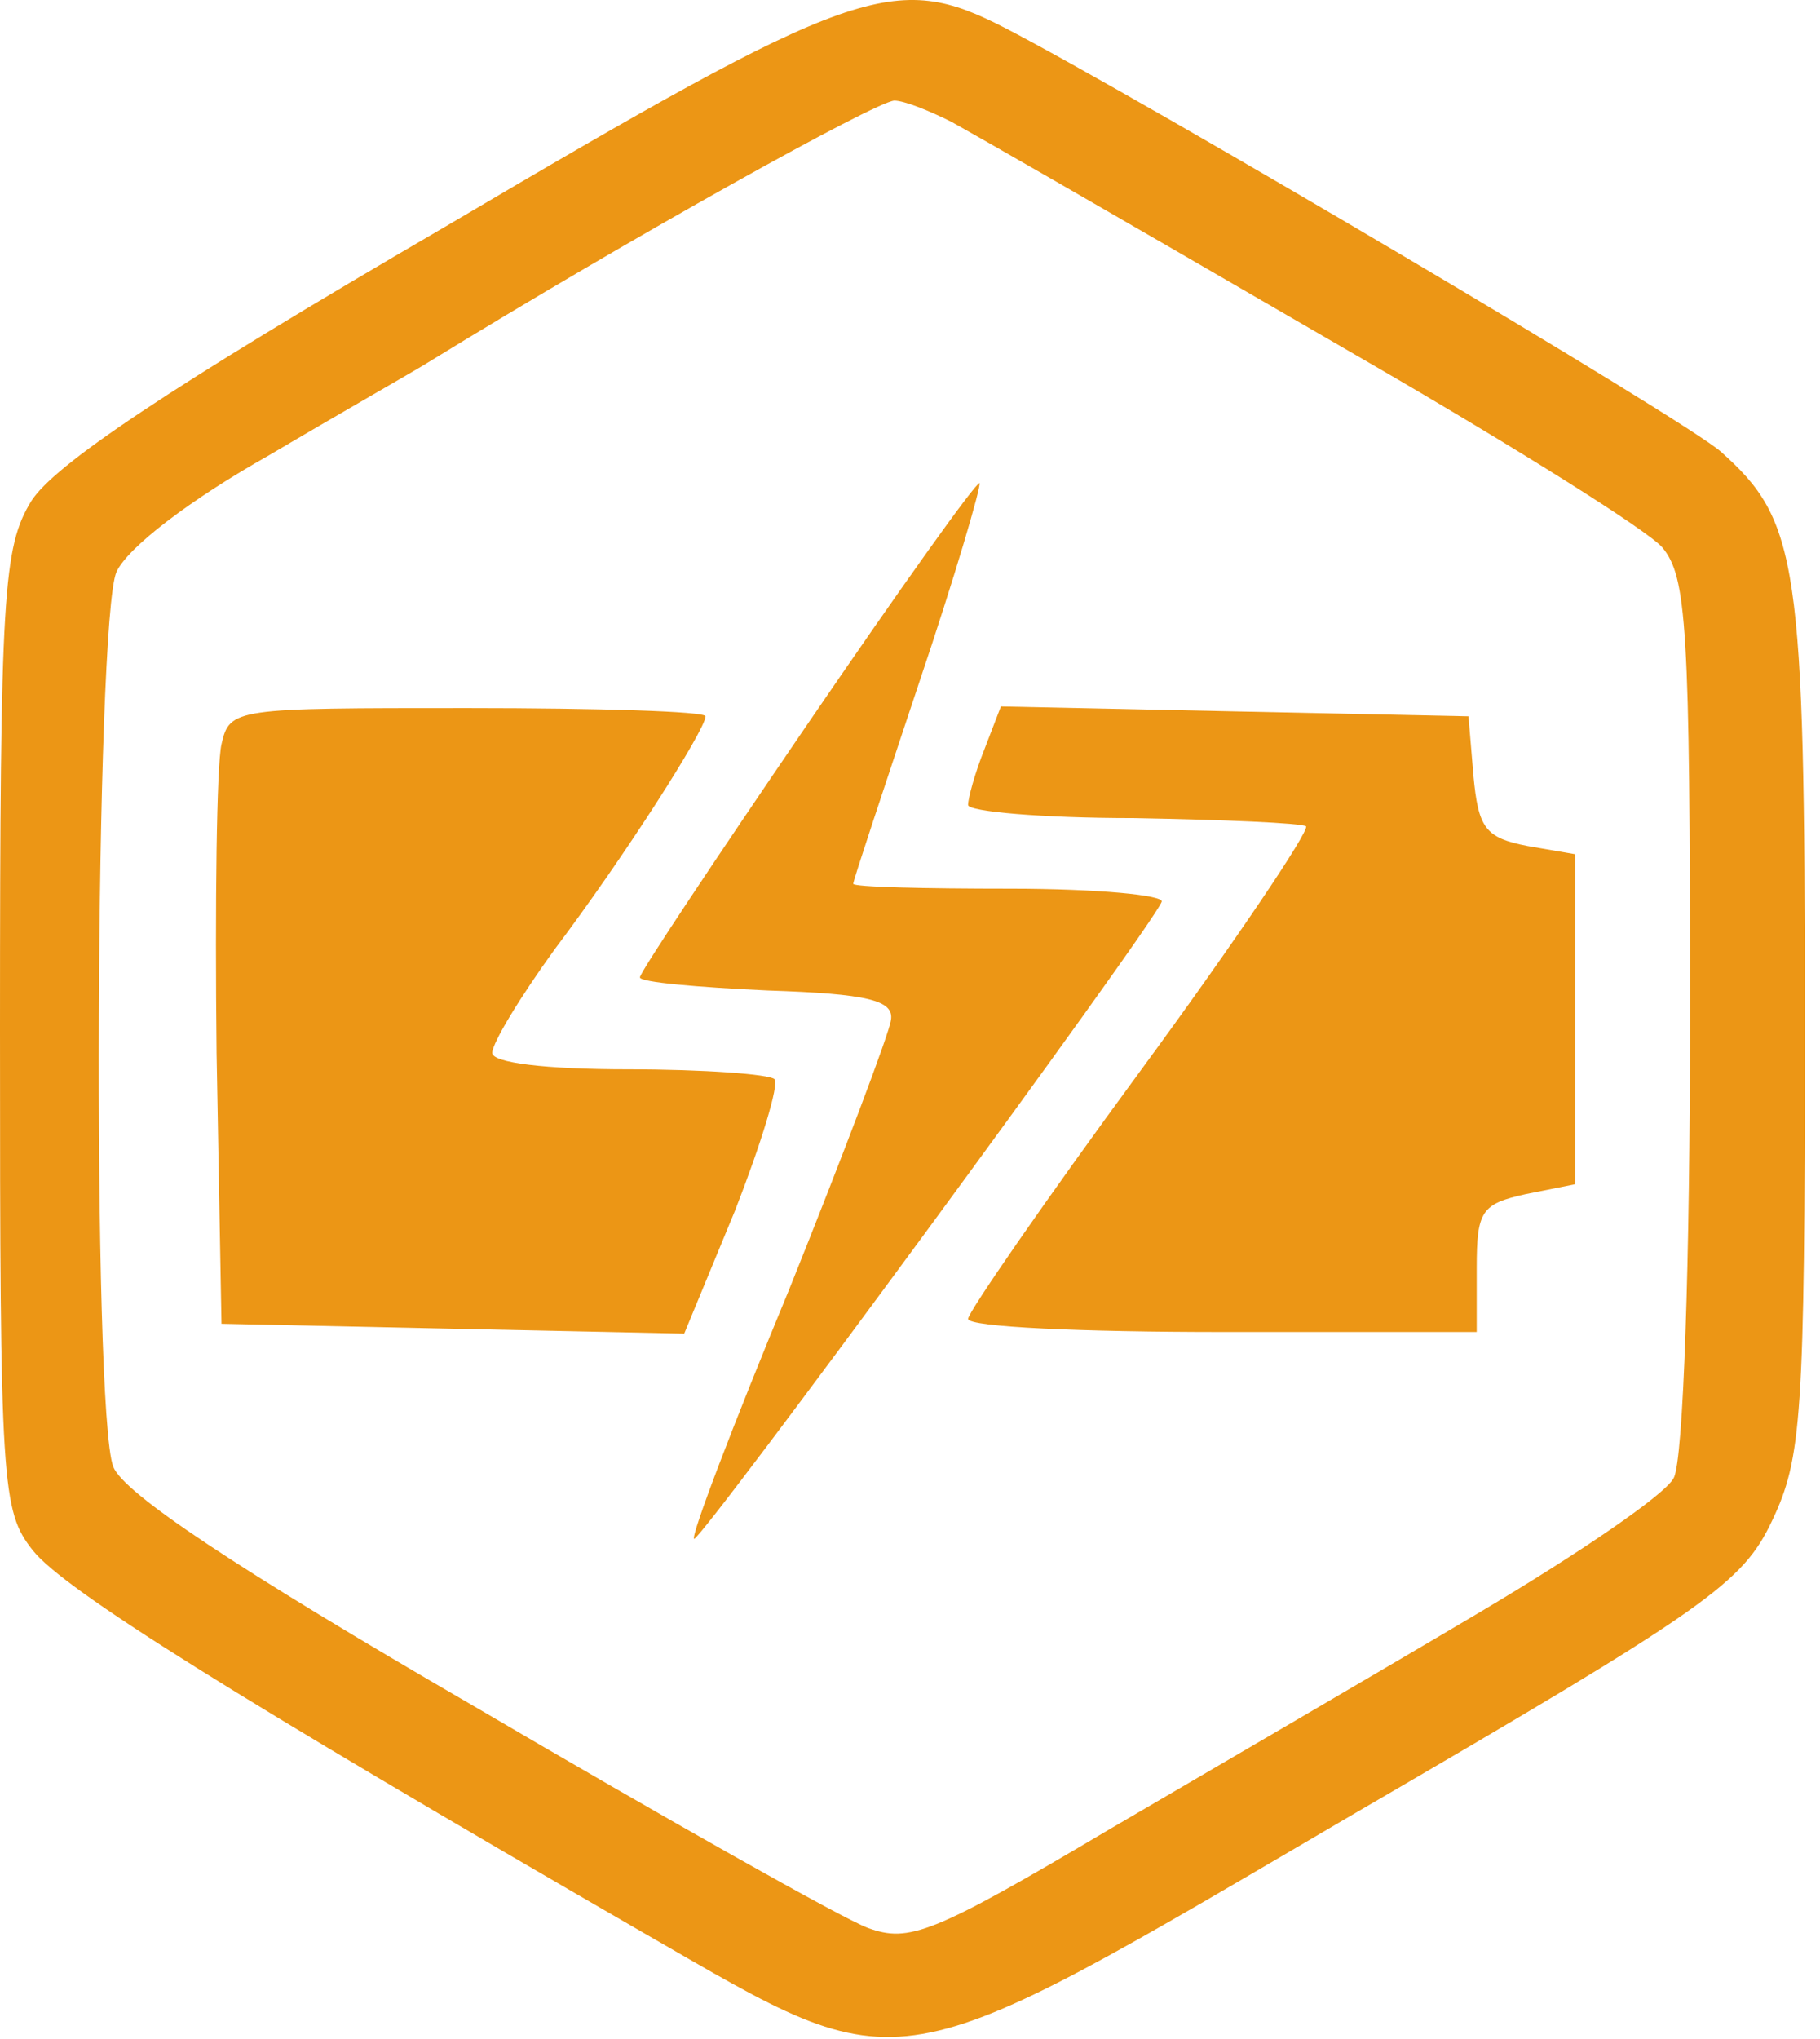 <svg width="67" height="75" viewBox="0 0 67 75" fill="none" xmlns="http://www.w3.org/2000/svg">
<path d="M16.369 8.352C6.101 14.332 1.993 17.11 1.148 18.439C0.121 20.131 0 21.762 0 37.889C0 54.681 0.06 55.587 1.208 57.037C2.356 58.486 8.638 62.412 23.799 71.171C33.463 76.728 32.557 76.849 49.892 66.701C62.879 59.151 64.147 58.245 65.235 55.949C66.322 53.654 66.443 52.204 66.443 37.647C66.443 20.674 66.201 19.164 63.362 16.627C62.094 15.48 42.04 3.641 37.027 1.043C32.919 -1.071 31.53 -0.587 16.369 8.352ZM35.033 4.486C36.966 5.574 38.658 6.54 50.436 13.366C55.752 16.446 60.584 19.466 61.188 20.131C62.094 21.218 62.215 22.97 62.215 37.345C62.215 46.345 61.973 53.775 61.611 54.379C61.309 54.983 58.107 57.157 54.544 59.272C50.98 61.386 44.758 65.01 40.832 67.305C34.309 71.171 33.463 71.473 31.953 70.929C30.986 70.567 24.463 66.882 17.456 62.775C8.698 57.701 4.53 54.922 4.168 53.956C3.383 51.902 3.503 22.788 4.289 21.037C4.711 20.131 7.007 18.379 9.906 16.748C12.564 15.178 15.222 13.668 15.705 13.366C23.376 8.654 32.195 3.761 32.919 3.701C33.282 3.701 34.188 4.064 35.033 4.486Z" fill="#EC9615"/>
<path d="M29.718 26.654C26.336 31.607 23.557 35.775 23.557 35.956C23.557 36.137 25.671 36.319 28.268 36.439C31.953 36.56 32.919 36.802 32.799 37.527C32.738 38.01 31.047 42.48 29.054 47.433C27 52.386 25.43 56.493 25.55 56.614C25.732 56.795 42.342 34.204 42.765 33.178C42.886 32.936 40.41 32.694 37.208 32.694C34.007 32.694 31.41 32.634 31.41 32.513C31.41 32.392 32.497 29.131 33.826 25.144C35.154 21.218 36.121 17.896 36.06 17.775C35.94 17.715 33.101 21.701 29.718 26.654Z" fill="#EC9615"/>
<path d="M8.154 27.379C7.973 28.164 7.913 33.238 7.973 38.735L8.154 48.701L16.671 48.882L25.188 49.063L27.06 44.533C28.027 42.057 28.691 39.882 28.51 39.701C28.329 39.52 25.913 39.339 23.134 39.339C20.054 39.339 18.121 39.097 18.121 38.735C18.121 38.372 19.148 36.681 20.416 34.929C23.013 31.486 25.973 26.835 25.973 26.352C25.973 26.171 22.047 26.05 17.215 26.05C8.638 26.05 8.456 26.05 8.154 27.379Z" fill="#EC9615"/>
<path d="M36.242 27.56C35.879 28.466 35.638 29.372 35.638 29.614C35.638 29.855 38.356 30.097 41.738 30.097C45.06 30.157 47.899 30.278 48.08 30.399C48.201 30.58 45.483 34.627 41.98 39.399C38.476 44.171 35.638 48.278 35.638 48.52C35.638 48.822 39.866 49.003 45 49.003H54.362V46.647C54.362 44.533 54.544 44.292 56.174 43.929L57.986 43.567V37.527V31.426L56.235 31.124C54.664 30.822 54.423 30.459 54.241 28.527L54.06 26.352L45.423 26.171L36.846 25.99L36.242 27.56Z" fill="#EC9615"/>
</svg>
